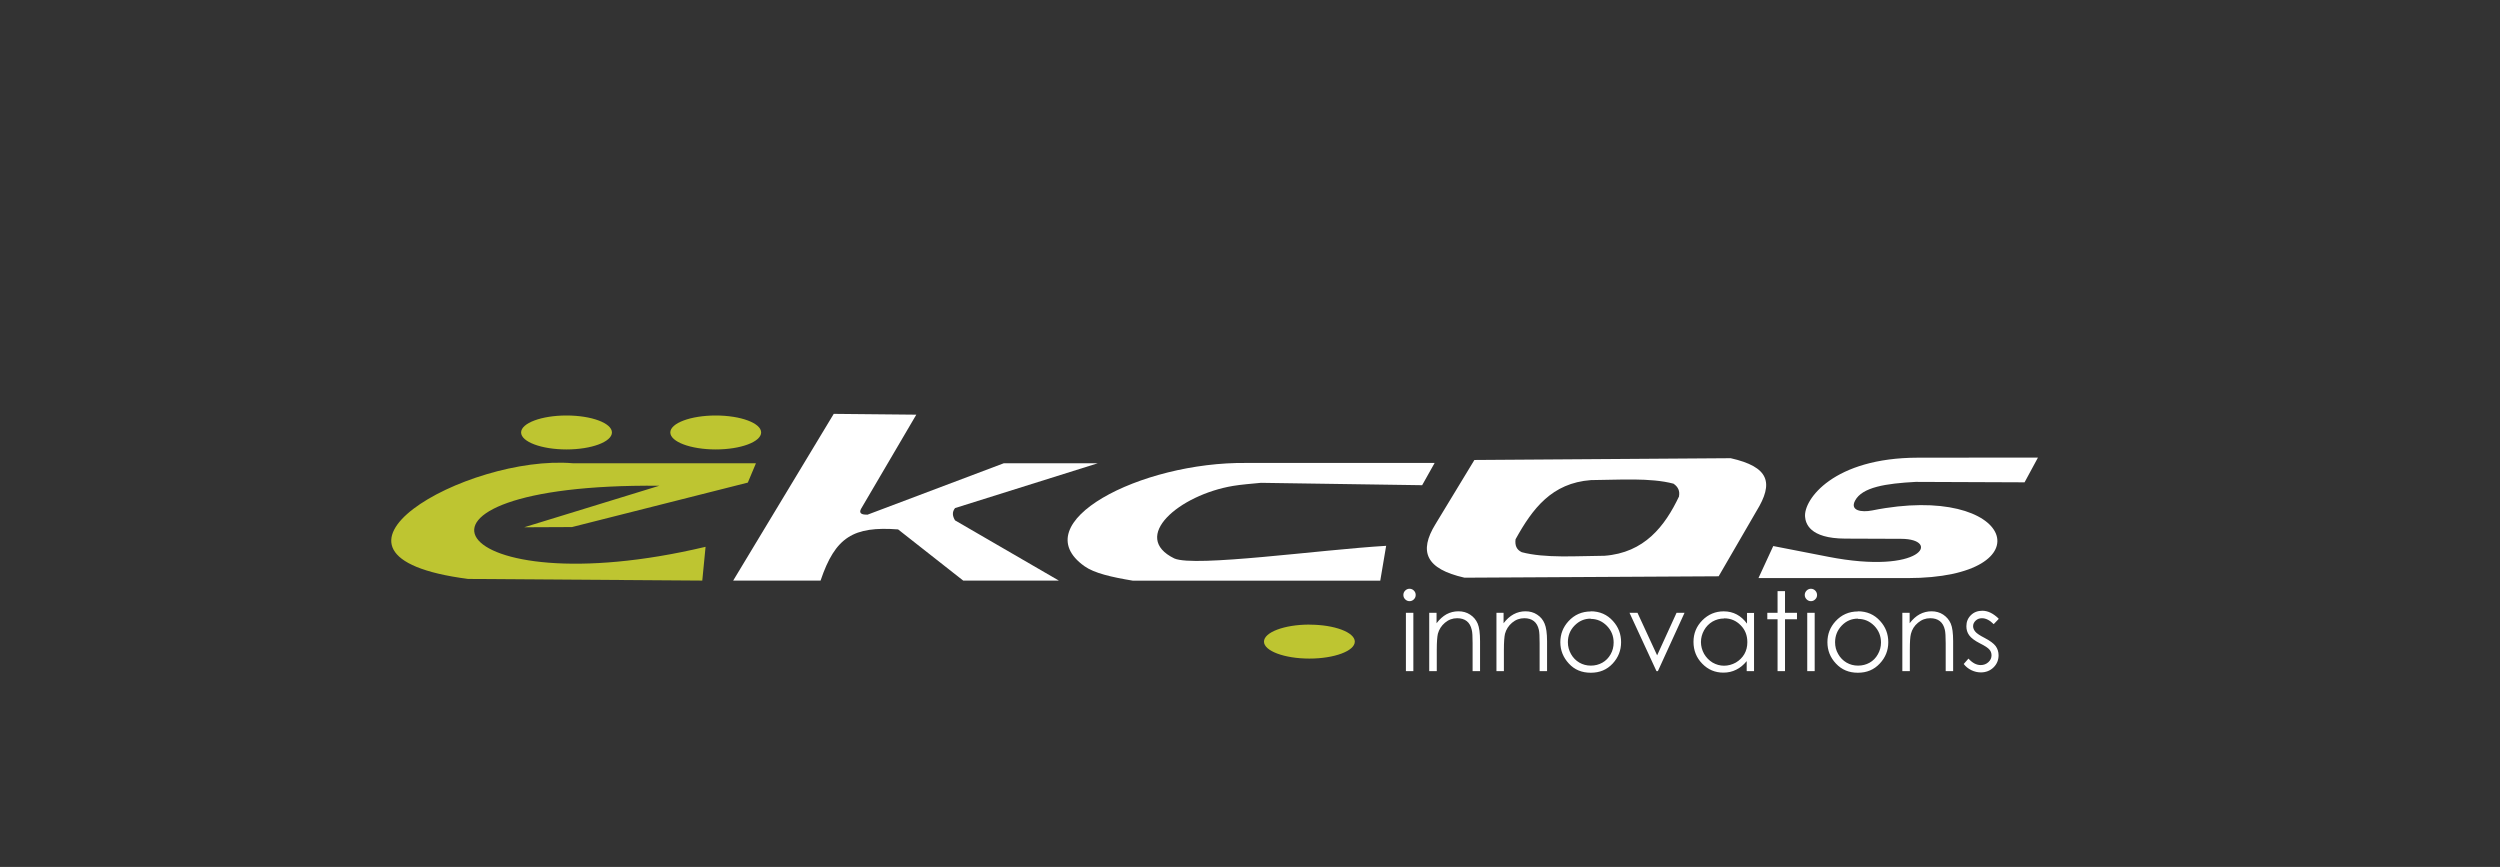 <svg xmlns="http://www.w3.org/2000/svg" width="231.667" height="80.333" viewBox="0 0 231.667 80.333"><rect x="0" y="0" width="231.667" height="80.333" fill="#333333" stroke="none"/><path fill-rule="evenodd" clip-rule="evenodd" fill="#fff" d="M77.262 38.348L67.942 53.8h8.098c1.362-4.04 3.04-5.047 7.183-4.742l6.034 4.743h8.864l-9.62-5.58c-.23-.38-.3-.76 0-1.14l13.22-4.15h-8.71L80.4 47.69c-.61.022-.817-.157-.61-.538l5.12-8.726-7.645-.075z"/><path fill-rule="evenodd" clip-rule="evenodd" fill="#BEC531" d="M70.042 42.928h-16.96c-9.802-.83-26.397 8.556-9.707 10.72l21.702.153.306-3.13c-23.874 5.67-31.223-5.9-4.28-5.66l-12.53 3.85 4.43-.02 16.295-4.12.744-1.77z"/><path fill-rule="evenodd" clip-rule="evenodd" fill="#fff" d="M128.45 50.58l-.546 3.23h-22.92c-2.013-.335-3.58-.698-4.484-1.338-5.677-4.02 5.154-9.692 15.023-9.572h17.42l-1.157 2.062-14.94-.22c-.84.08-1.88.165-2.582.285-4.99.837-9.556 4.724-5.437 6.726 1.91.82 13.376-.8 19.623-1.174z"/><path fill-rule="evenodd" clip-rule="evenodd" fill="#BEC531" d="M66.326 38.503c2.315 0 4.207.706 4.207 1.572 0 .865-1.89 1.573-4.207 1.573-2.318 0-4.21-.708-4.21-1.573 0-.866 1.892-1.572 4.21-1.572zm-13.826 0c2.316 0 4.207.706 4.207 1.572 0 .865-1.89 1.573-4.208 1.573-2.32 0-4.21-.708-4.21-1.573 0-.866 1.89-1.572 4.2-1.572z"/><path fill-rule="evenodd" clip-rule="evenodd" fill="#fff" d="M136.627 42.625l-3.597 5.93c-1.592 2.575-.89 4.17 2.682 4.978l23.55-.13 3.504-6.043c1.62-2.626 1.183-4.092-2.39-4.9l-23.75.165zm18.96 3.355c.088-.465-.066-.855-.512-1.16-2.158-.568-5.037-.35-7.65-.33-3.623.273-5.404 2.63-6.984 5.484-.07.567.09.97.58 1.198 2.16.57 5.04.35 7.66.33 3.7-.278 5.6-2.734 6.92-5.522zm13.78 5.604l-5.046-.984-1.37 2.97h13.8c13.01 0 9.94-8.923-3.26-6.27-.99.197-2.08.023-1.59-.903.66-1.258 2.86-1.593 5.62-1.742l10.09.04 1.24-2.294-11.13.01c-7.81.01-10.6 3.88-10.45 5.48.05.56.36 2.01 3.73 2.02l5.18.02c3.7.01 1.98 3.37-6.78 1.66z"/><path d="M130.614 54.558c.162 0 .295.058.406.17.113.113.168.248.168.407 0 .155-.055.29-.168.403-.11.113-.244.17-.406.17-.153 0-.287-.057-.4-.17-.113-.112-.168-.248-.168-.403 0-.16.055-.294.168-.407.113-.112.247-.17.4-.17zm-.343 2.228h.7v5.407h-.69v-5.407zm2.15 0h.7v.968c.28-.37.59-.648.92-.832.34-.183.71-.275 1.11-.275.41 0 .77.102 1.08.308.32.208.55.483.7.83.15.348.22.89.22 1.625v2.784h-.69v-2.58c0-.623-.02-1.04-.08-1.25-.08-.355-.23-.624-.46-.806-.23-.18-.53-.27-.89-.27-.42 0-.8.138-1.13.416-.33.277-.55.623-.66 1.034-.06.27-.1.76-.1 1.47v1.984h-.7v-5.406zm6.21 0h.7v.968c.28-.37.59-.648.93-.832.34-.183.71-.275 1.1-.275.41 0 .77.102 1.08.308.32.208.55.483.69.83.15.348.23.89.23 1.625v2.784h-.69v-2.58c0-.623-.02-1.04-.07-1.25-.08-.355-.23-.624-.46-.806-.23-.18-.52-.27-.89-.27-.42 0-.8.138-1.13.416-.33.277-.55.623-.66 1.034-.06.27-.1.76-.1 1.47v1.984h-.69v-5.406zm8.77-.14c.84 0 1.53.302 2.07.905.5.55.75 1.2.75 1.96s-.26 1.42-.78 1.98c-.53.57-1.2.85-2.03.85-.83 0-1.51-.28-2.03-.85-.52-.56-.79-1.22-.79-1.98 0-.75.25-1.39.75-1.94.55-.6 1.24-.91 2.08-.91zm0 .682c-.58 0-1.07.213-1.49.64-.42.428-.62.946-.62 1.55 0 .392.1.755.29 1.093.19.34.45.6.77.79.33.19.68.28 1.07.28.38 0 .74-.09 1.06-.27.32-.18.58-.44.77-.78.19-.33.28-.7.28-1.09 0-.6-.21-1.12-.63-1.55-.42-.42-.91-.64-1.49-.64zm3.6-.542h.74l1.82 3.942 1.8-3.942h.74l-2.47 5.407h-.13l-2.5-5.407zm11.54 0v5.407h-.68v-.93c-.29.354-.61.622-.98.8-.36.18-.75.268-1.18.268-.76 0-1.42-.27-1.96-.83-.54-.55-.81-1.23-.81-2.02 0-.78.27-1.44.82-2 .55-.55 1.21-.83 1.98-.83.45 0 .85.1 1.21.29.36.19.68.48.95.85v-.99h.69zm-2.78.528c-.38 0-.74.098-1.07.286-.32.192-.59.46-.78.804-.19.344-.29.707-.29 1.093 0 .38.1.744.29 1.092.2.34.46.61.79.81.33.19.69.29 1.06.29s.75-.1 1.09-.29c.34-.2.6-.46.79-.78.19-.33.28-.7.28-1.11 0-.63-.2-1.15-.62-1.57-.41-.42-.91-.64-1.52-.64zm4.95-2.537h.7v2.01h1.11v.6h-1.11v4.806h-.69v-4.805h-.95v-.602h.95v-2.01zm3.09-.22c.16 0 .3.06.41.17.11.114.17.25.17.408 0 .155-.05.29-.17.403-.11.113-.24.17-.4.17-.15 0-.29-.057-.4-.17-.11-.112-.17-.248-.17-.403 0-.16.06-.294.17-.407.11-.112.25-.17.4-.17zm-.34 2.23h.7v5.406h-.69v-5.407zm4.7-.14c.84 0 1.53.3 2.07.904.5.55.75 1.2.75 1.96s-.26 1.42-.79 1.98c-.53.57-1.2.85-2.03.85-.83 0-1.5-.28-2.03-.85-.53-.56-.79-1.22-.79-1.98 0-.75.25-1.39.75-1.94.55-.6 1.24-.91 2.08-.91zm0 .68c-.58 0-1.08.214-1.49.64-.41.43-.62.947-.62 1.55 0 .393.09.756.29 1.094.19.34.45.6.77.79.33.19.68.28 1.07.28s.747-.09 1.068-.27c.32-.18.58-.44.767-.78.19-.33.29-.7.29-1.09 0-.6-.21-1.12-.623-1.55-.42-.42-.912-.64-1.49-.64zm4.11-.54h.69v.967c.28-.37.59-.648.93-.832.34-.183.71-.275 1.1-.275.4 0 .77.102 1.08.308.31.208.55.483.7.83.15.348.22.89.22 1.625v2.784h-.69v-2.58c0-.623-.025-1.04-.078-1.25-.08-.355-.232-.624-.462-.806-.23-.18-.525-.27-.893-.27-.42 0-.8.138-1.13.416-.34.277-.555.623-.66 1.034-.07.27-.1.76-.1 1.47v1.984h-.695v-5.406zm8.92.59l-.44.462c-.37-.37-.73-.55-1.09-.55-.23 0-.42.07-.58.22-.16.15-.24.32-.24.52 0 .17.07.34.2.5.13.16.41.35.84.57.52.27.87.53 1.05.77.18.25.27.53.27.85 0 .44-.15.82-.47 1.13-.31.3-.7.46-1.17.46-.31 0-.6-.07-.89-.21-.28-.14-.52-.33-.7-.57l.44-.5c.36.4.73.6 1.137.6.276 0 .513-.09.71-.27.195-.18.29-.39.29-.63 0-.2-.06-.38-.19-.53-.13-.16-.42-.35-.88-.58-.49-.25-.82-.5-1-.75-.18-.248-.26-.527-.26-.84 0-.41.14-.75.42-1.026s.634-.408 1.064-.408c.5 0 1 .24 1.507.73z" fill="#fff"/><path fill-rule="evenodd" clip-rule="evenodd" fill="#BEC531" d="M121.34 57.885c2.317 0 4.206.708 4.206 1.574 0 .86-1.89 1.57-4.207 1.57-2.32 0-4.21-.71-4.21-1.57 0-.87 1.89-1.58 4.21-1.58z"/></svg>